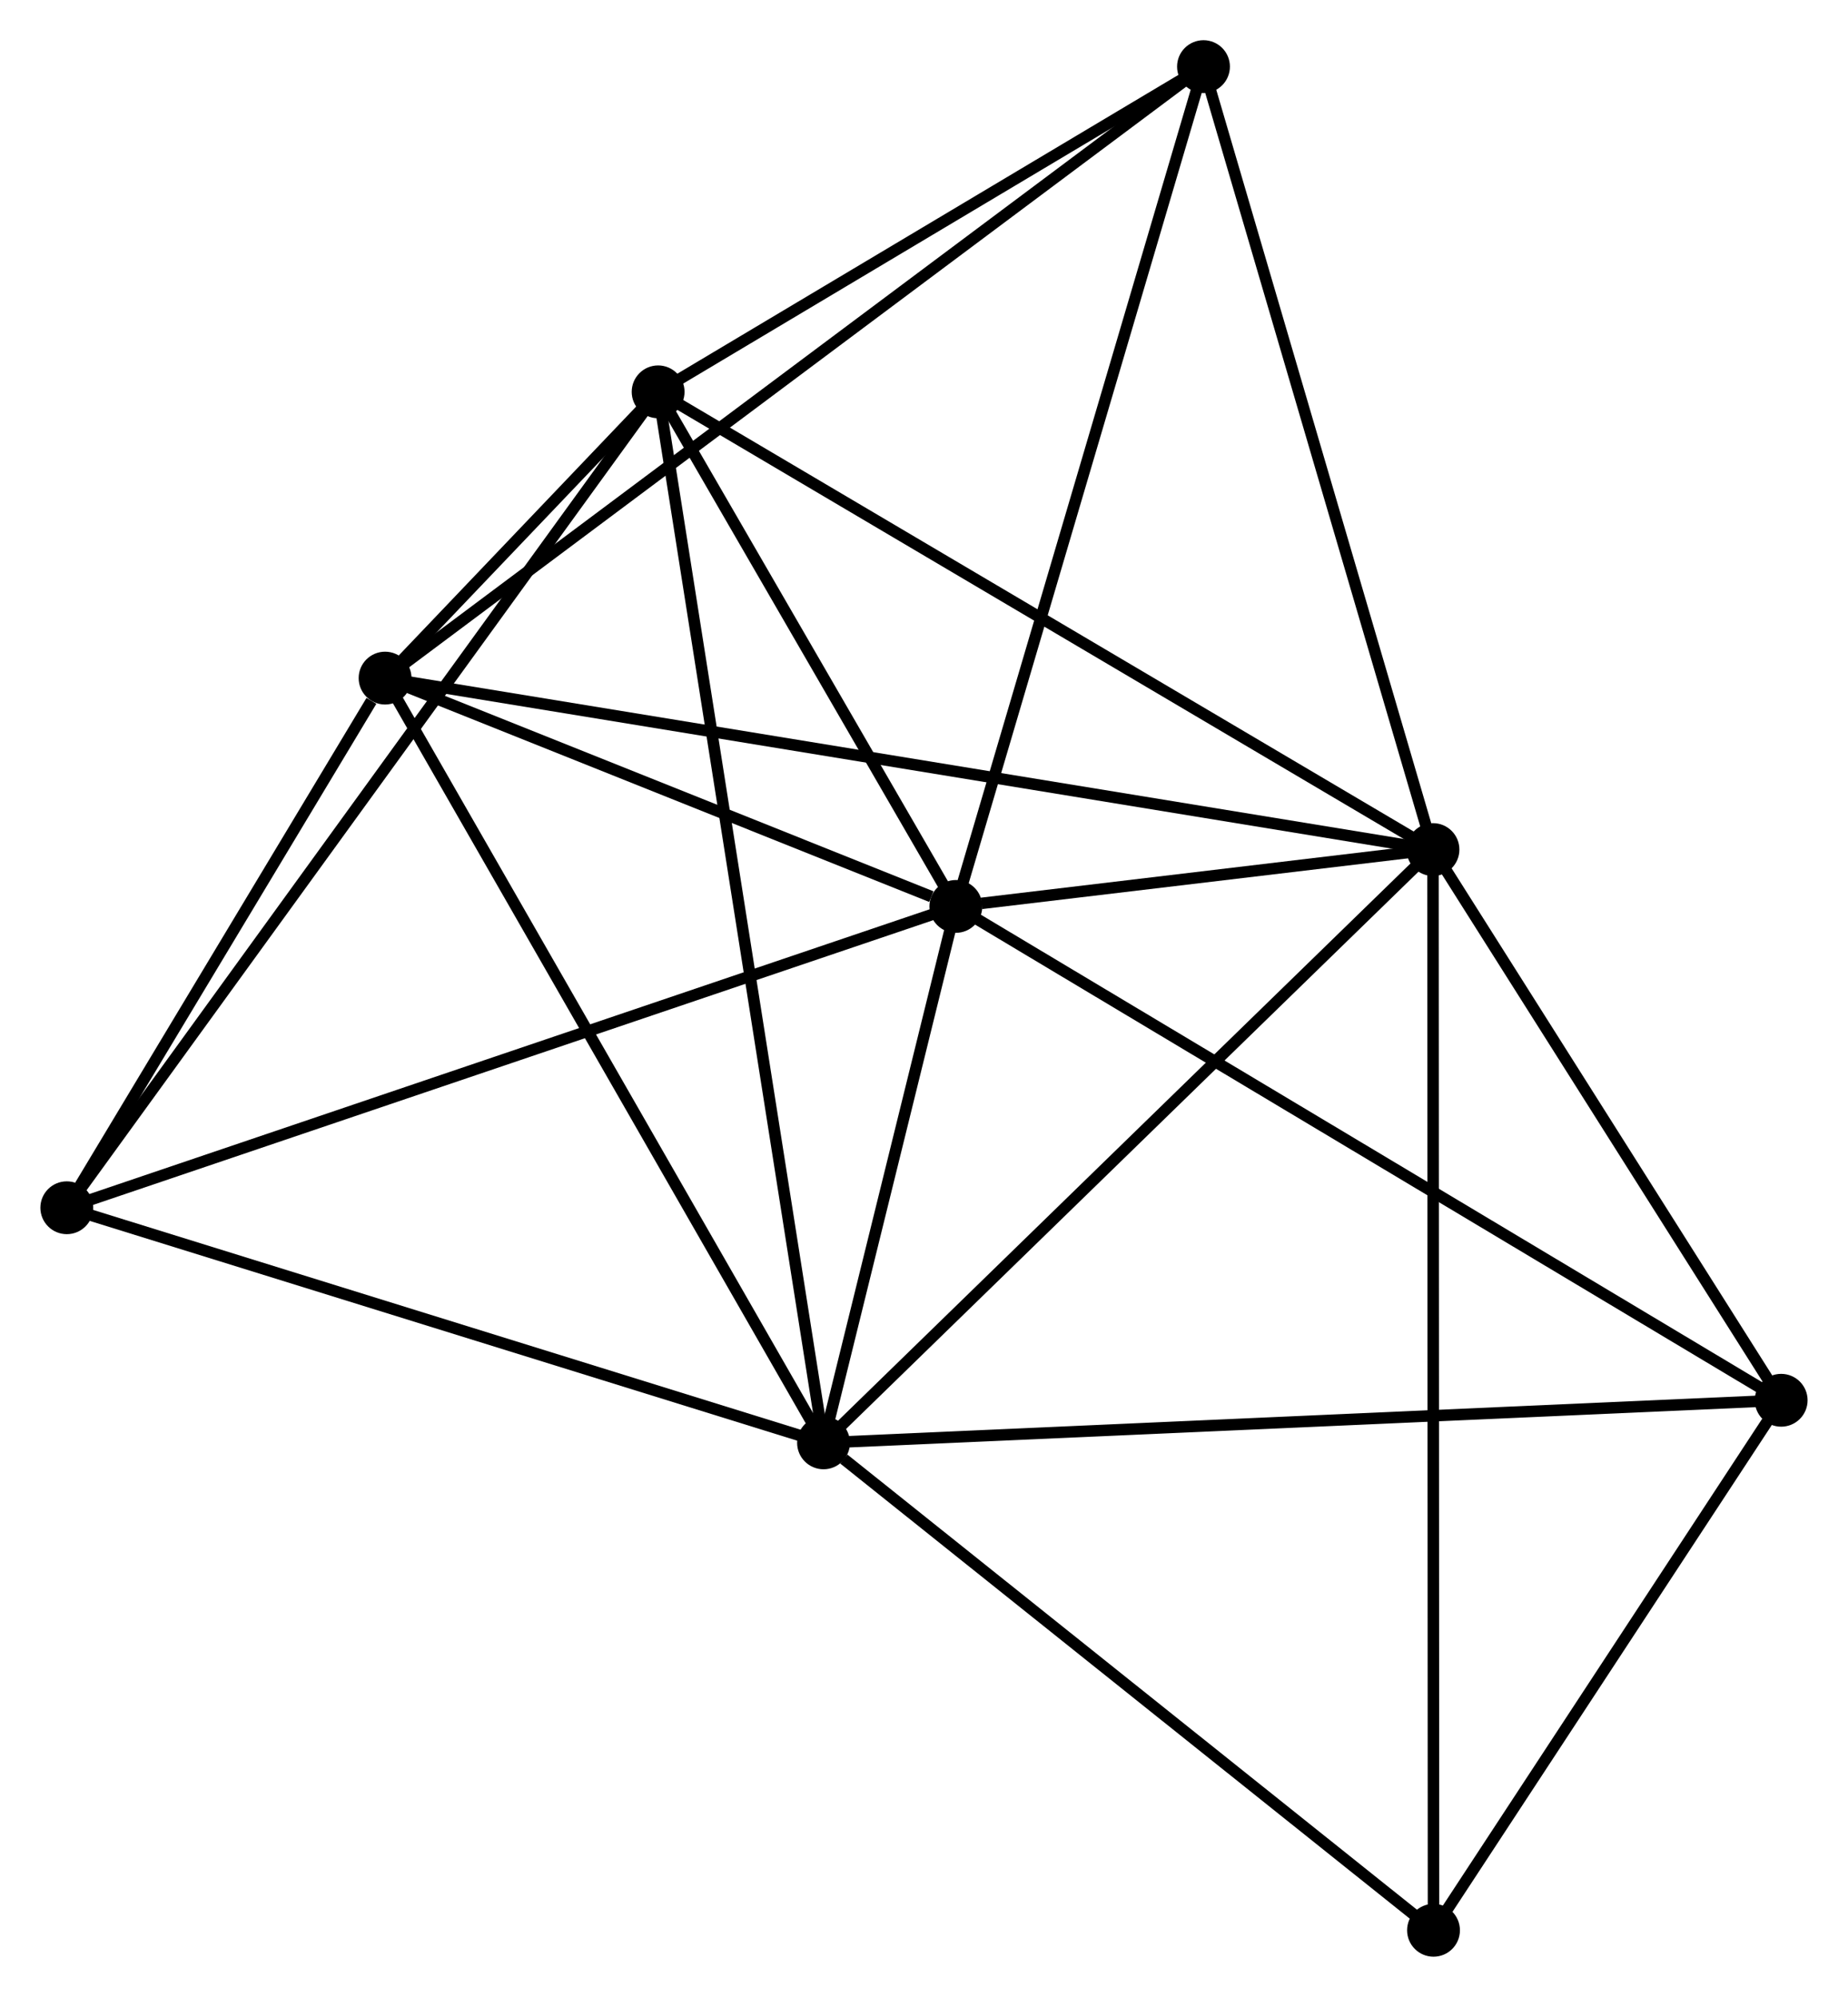 <?xml version="1.0" encoding="UTF-8" standalone="no"?>
<!DOCTYPE svg PUBLIC "-//W3C//DTD SVG 1.1//EN"
 "http://www.w3.org/Graphics/SVG/1.1/DTD/svg11.dtd">
<!-- Generated by graphviz version 2.36.0 (20140111.2315)
 -->
<!-- Title: %3 Pages: 1 -->
<svg width="161pt" height="174pt"
 viewBox="0.00 0.00 160.85 173.87" xmlns="http://www.w3.org/2000/svg" xmlns:xlink="http://www.w3.org/1999/xlink">
<g id="graph0" class="graph" transform="scale(1 1) rotate(0) translate(4 169.87)">
<title>%3</title>
<!-- 0 -->
<g id="node1" class="node"><title>0</title>
<ellipse fill="black" stroke="black" cx="79.199" cy="-90.947" rx="1.8" ry="1.8"/>
</g>
<!-- 1 -->
<g id="node2" class="node"><title>1</title>
<ellipse fill="black" stroke="black" cx="120.735" cy="-95.898" rx="1.8" ry="1.8"/>
</g>
<!-- 0&#45;&#45;1 -->
<g id="edge1" class="edge"><title>0&#45;&#45;1</title>
<path fill="none" stroke="black" d="M81.432,-91.213C88.712,-92.081 111.687,-94.82 118.689,-95.654"/>
</g>
<!-- 2 -->
<g id="node3" class="node"><title>2</title>
<ellipse fill="black" stroke="black" cx="67.679" cy="-44.241" rx="1.8" ry="1.8"/>
</g>
<!-- 0&#45;&#45;2 -->
<g id="edge2" class="edge"><title>0&#45;&#45;2</title>
<path fill="none" stroke="black" d="M78.704,-88.94C76.809,-81.257 70.029,-53.768 68.16,-46.188"/>
</g>
<!-- 3 -->
<g id="node4" class="node"><title>3</title>
<ellipse fill="black" stroke="black" cx="29.509" cy="-110.827" rx="1.8" ry="1.8"/>
</g>
<!-- 0&#45;&#45;3 -->
<g id="edge3" class="edge"><title>0&#45;&#45;3</title>
<path fill="none" stroke="black" d="M77.064,-91.801C68.891,-95.071 39.645,-106.772 31.581,-109.998"/>
</g>
<!-- 4 -->
<g id="node5" class="node"><title>4</title>
<ellipse fill="black" stroke="black" cx="53.279" cy="-135.752" rx="1.8" ry="1.8"/>
</g>
<!-- 0&#45;&#45;4 -->
<g id="edge4" class="edge"><title>0&#45;&#45;4</title>
<path fill="none" stroke="black" d="M78.085,-92.872C73.822,-100.242 58.566,-126.613 54.36,-133.884"/>
</g>
<!-- 5 -->
<g id="node6" class="node"><title>5</title>
<ellipse fill="black" stroke="black" cx="100.757" cy="-164.07" rx="1.8" ry="1.8"/>
</g>
<!-- 0&#45;&#45;5 -->
<g id="edge5" class="edge"><title>0&#45;&#45;5</title>
<path fill="none" stroke="black" d="M79.732,-92.754C82.715,-102.871 97.309,-152.375 100.242,-162.326"/>
</g>
<!-- 6 -->
<g id="node7" class="node"><title>6</title>
<ellipse fill="black" stroke="black" cx="1.8" cy="-64.711" rx="1.8" ry="1.8"/>
</g>
<!-- 0&#45;&#45;6 -->
<g id="edge6" class="edge"><title>0&#45;&#45;6</title>
<path fill="none" stroke="black" d="M77.286,-90.298C66.578,-86.669 14.179,-68.907 3.646,-65.337"/>
</g>
<!-- 7 -->
<g id="node8" class="node"><title>7</title>
<ellipse fill="black" stroke="black" cx="151.047" cy="-47.948" rx="1.8" ry="1.8"/>
</g>
<!-- 0&#45;&#45;7 -->
<g id="edge7" class="edge"><title>0&#45;&#45;7</title>
<path fill="none" stroke="black" d="M80.975,-89.884C90.915,-83.935 139.556,-54.825 149.333,-48.974"/>
</g>
<!-- 1&#45;&#45;2 -->
<g id="edge8" class="edge"><title>1&#45;&#45;2</title>
<path fill="none" stroke="black" d="M119.423,-94.621C112.147,-87.537 76.788,-53.109 69.14,-45.663"/>
</g>
<!-- 1&#45;&#45;3 -->
<g id="edge9" class="edge"><title>1&#45;&#45;3</title>
<path fill="none" stroke="black" d="M118.83,-96.21C106.957,-98.153 43.246,-108.579 31.404,-110.517"/>
</g>
<!-- 1&#45;&#45;4 -->
<g id="edge10" class="edge"><title>1&#45;&#45;4</title>
<path fill="none" stroke="black" d="M119.067,-96.883C109.816,-102.349 64.86,-128.91 55.136,-134.655"/>
</g>
<!-- 1&#45;&#45;5 -->
<g id="edge11" class="edge"><title>1&#45;&#45;5</title>
<path fill="none" stroke="black" d="M120.159,-97.865C117.241,-107.82 104.131,-152.558 101.297,-162.225"/>
</g>
<!-- 1&#45;&#45;7 -->
<g id="edge12" class="edge"><title>1&#45;&#45;7</title>
<path fill="none" stroke="black" d="M121.743,-94.303C126.346,-87.023 145.33,-56.992 150.004,-49.598"/>
</g>
<!-- 8 -->
<g id="node9" class="node"><title>8</title>
<ellipse fill="black" stroke="black" cx="120.782" cy="-1.8" rx="1.8" ry="1.8"/>
</g>
<!-- 1&#45;&#45;8 -->
<g id="edge13" class="edge"><title>1&#45;&#45;8</title>
<path fill="none" stroke="black" d="M120.736,-93.933C120.742,-81.687 120.775,-15.969 120.781,-3.755"/>
</g>
<!-- 2&#45;&#45;3 -->
<g id="edge14" class="edge"><title>2&#45;&#45;3</title>
<path fill="none" stroke="black" d="M66.736,-45.887C61.501,-55.019 36.062,-99.396 30.56,-108.994"/>
</g>
<!-- 2&#45;&#45;4 -->
<g id="edge15" class="edge"><title>2&#45;&#45;4</title>
<path fill="none" stroke="black" d="M67.379,-46.152C65.505,-58.062 55.448,-121.973 53.579,-133.851"/>
</g>
<!-- 2&#45;&#45;6 -->
<g id="edge16" class="edge"><title>2&#45;&#45;6</title>
<path fill="none" stroke="black" d="M65.779,-44.831C56.159,-47.821 12.926,-61.254 3.583,-64.157"/>
</g>
<!-- 2&#45;&#45;7 -->
<g id="edge17" class="edge"><title>2&#45;&#45;7</title>
<path fill="none" stroke="black" d="M69.74,-44.333C81.274,-44.846 137.713,-47.355 149.059,-47.859"/>
</g>
<!-- 2&#45;&#45;8 -->
<g id="edge18" class="edge"><title>2&#45;&#45;8</title>
<path fill="none" stroke="black" d="M69.446,-42.829C77.652,-36.27 111.961,-8.85 119.368,-2.93"/>
</g>
<!-- 3&#45;&#45;4 -->
<g id="edge19" class="edge"><title>3&#45;&#45;4</title>
<path fill="none" stroke="black" d="M30.787,-112.167C34.876,-116.454 47.618,-129.815 51.877,-134.281"/>
</g>
<!-- 3&#45;&#45;5 -->
<g id="edge20" class="edge"><title>3&#45;&#45;5</title>
<path fill="none" stroke="black" d="M30.997,-111.939C40.27,-118.868 90.028,-156.053 99.277,-162.964"/>
</g>
<!-- 3&#45;&#45;6 -->
<g id="edge21" class="edge"><title>3&#45;&#45;6</title>
<path fill="none" stroke="black" d="M28.319,-108.845C23.761,-101.26 7.452,-74.117 2.955,-66.634"/>
</g>
<!-- 4&#45;&#45;5 -->
<g id="edge22" class="edge"><title>4&#45;&#45;5</title>
<path fill="none" stroke="black" d="M54.859,-136.694C62.067,-140.994 91.802,-158.729 99.122,-163.096"/>
</g>
<!-- 4&#45;&#45;6 -->
<g id="edge23" class="edge"><title>4&#45;&#45;6</title>
<path fill="none" stroke="black" d="M52.204,-134.268C45.505,-125.023 9.552,-75.408 2.869,-66.186"/>
</g>
<!-- 7&#45;&#45;8 -->
<g id="edge24" class="edge"><title>7&#45;&#45;8</title>
<path fill="none" stroke="black" d="M150.04,-46.412C145.445,-39.406 126.49,-10.504 121.823,-3.389"/>
</g>
</g>
</svg>
